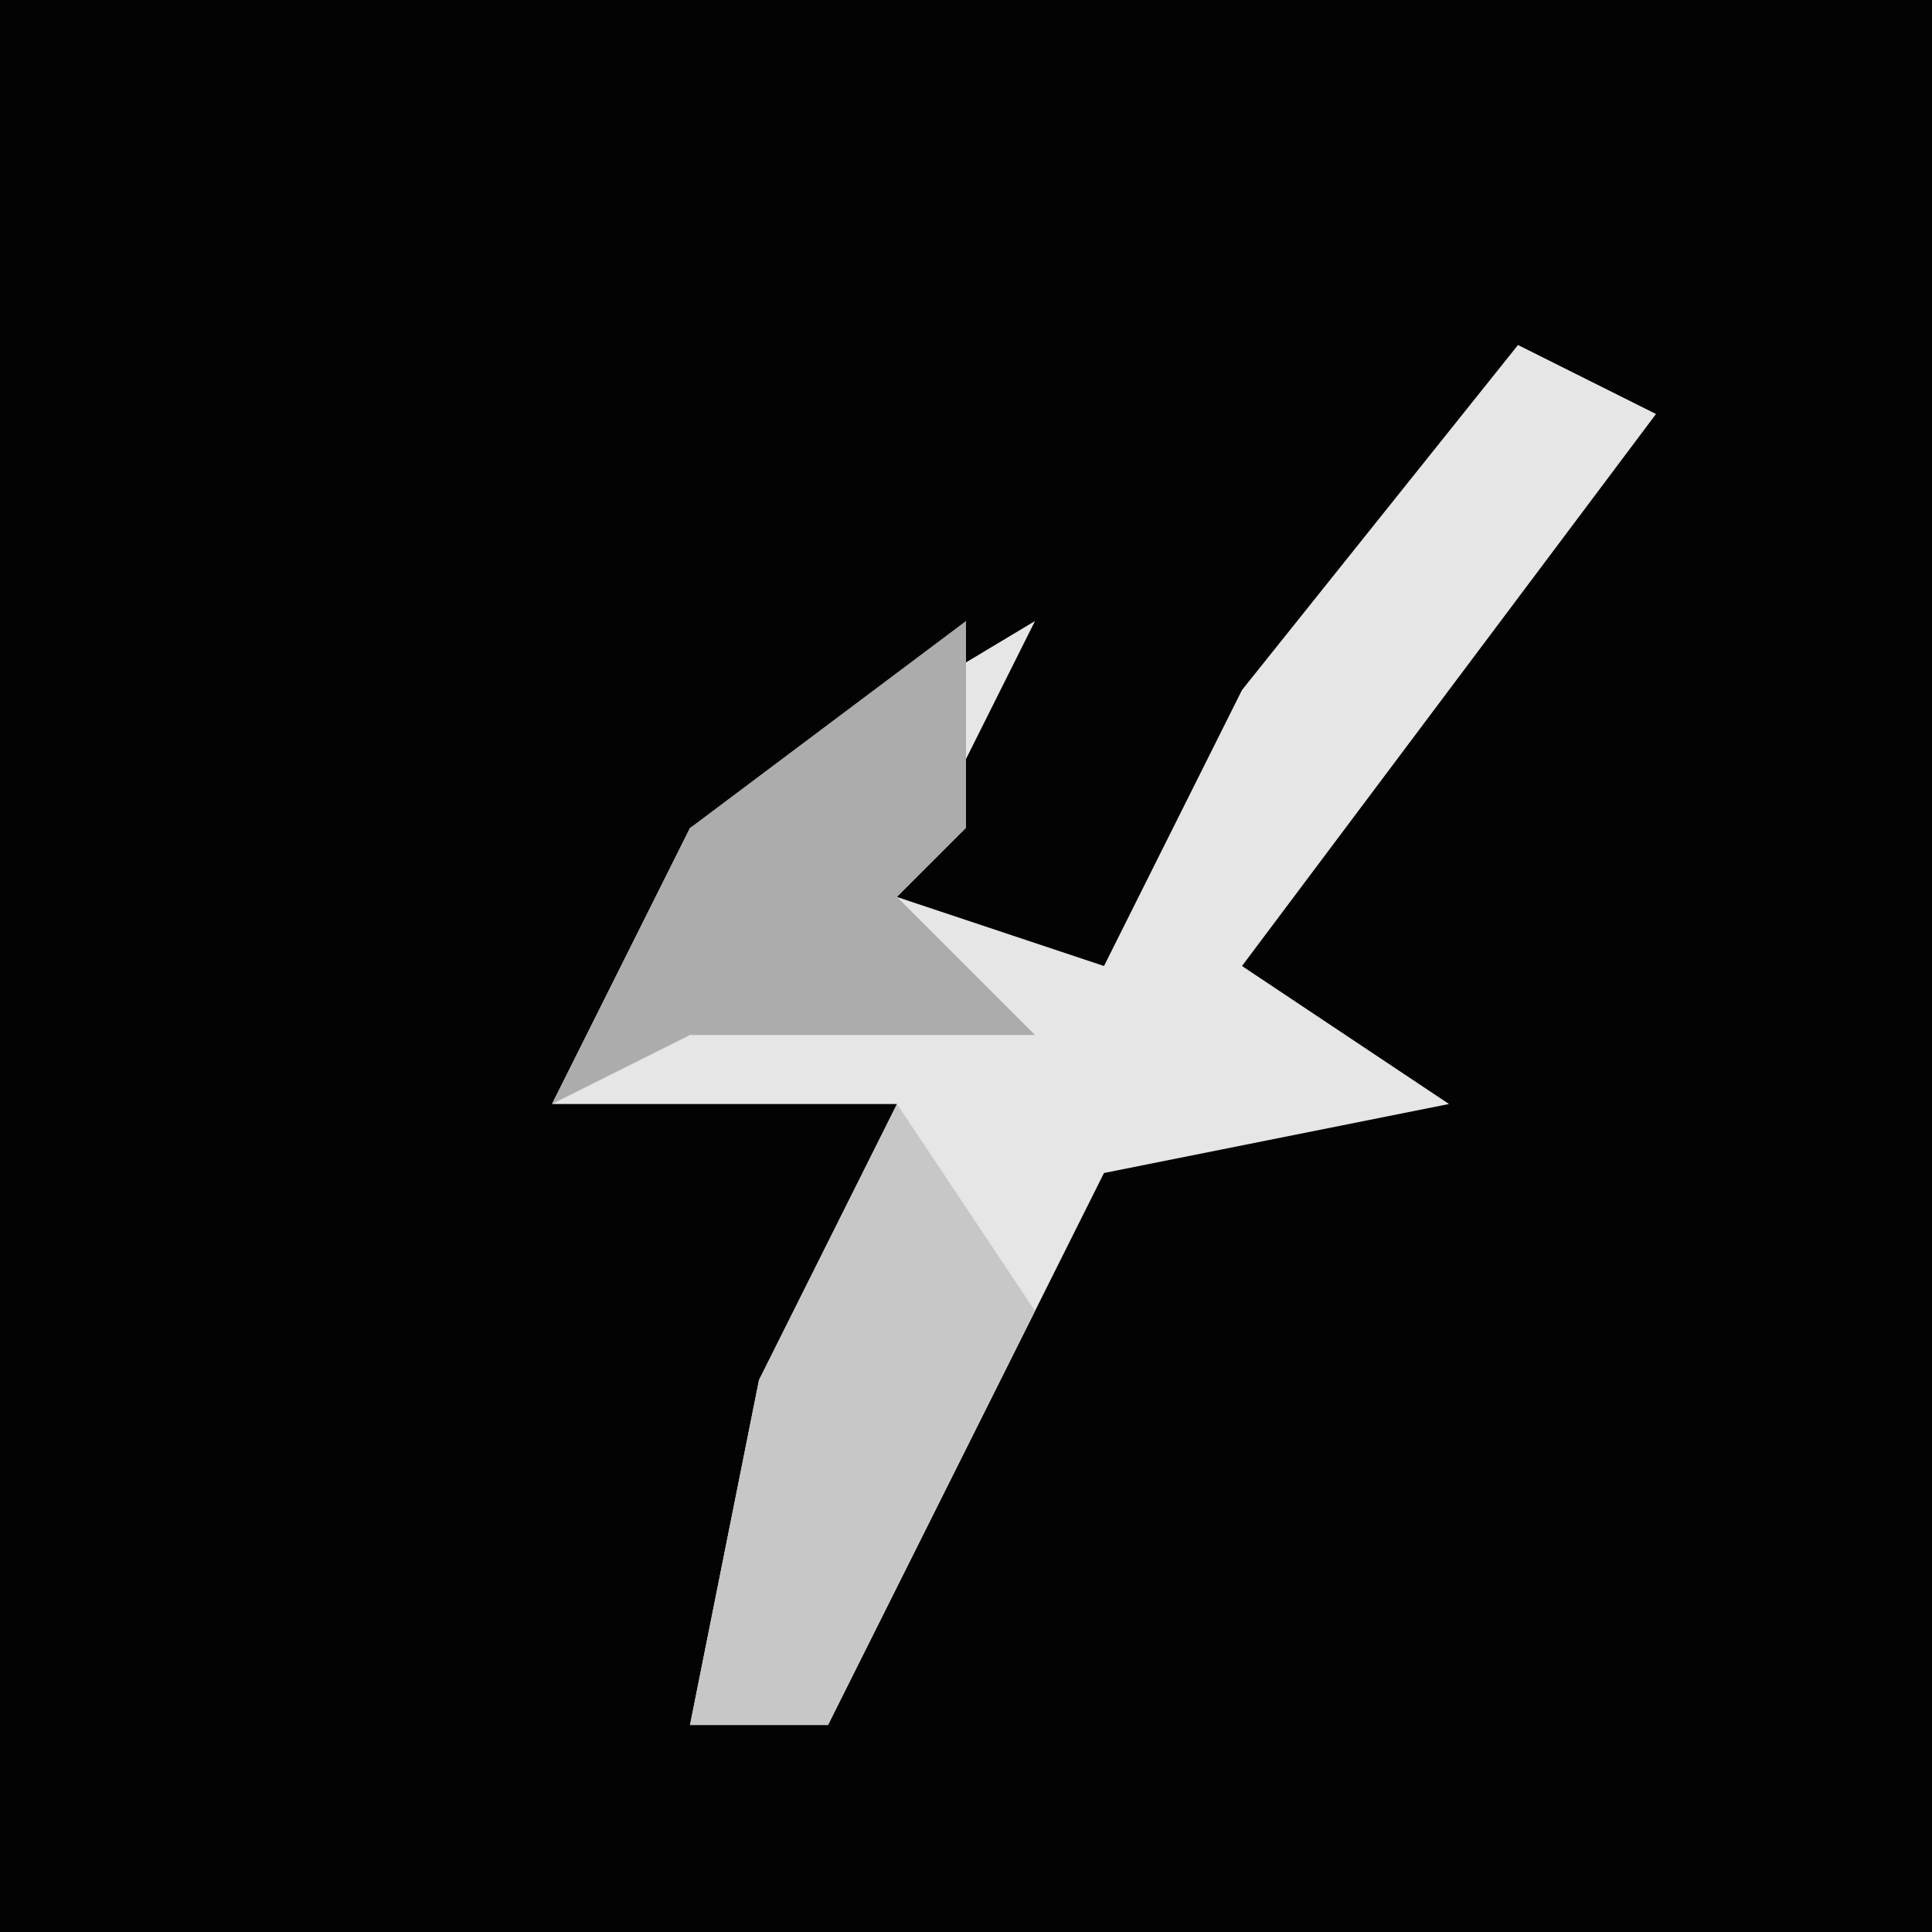 <?xml version="1.0" encoding="UTF-8"?>
<svg version="1.1" xmlns="http://www.w3.org/2000/svg" width="28" height="28">
<path d="M0,0 L28,0 L28,28 L0,28 Z " fill="#030303" transform="translate(0,0)"/>
<path d="M0,0 L2,1 L-4,9 L-1,11 L-6,12 L-10,20 L-12,20 L-11,15 L-9,11 L-14,11 L-12,7 L-7,4 L-9,8 L-6,9 L-4,5 Z " fill="#E6E6E6" transform="translate(22,5)"/>
<path d="M0,0 L0,3 L-1,4 L1,6 L-4,6 L-6,7 L-4,3 Z " fill="#ACACAC" transform="translate(14,9)"/>
<path d="M0,0 L2,3 L-1,9 L-3,9 L-2,4 Z " fill="#C7C7C7" transform="translate(13,16)"/>
</svg>

